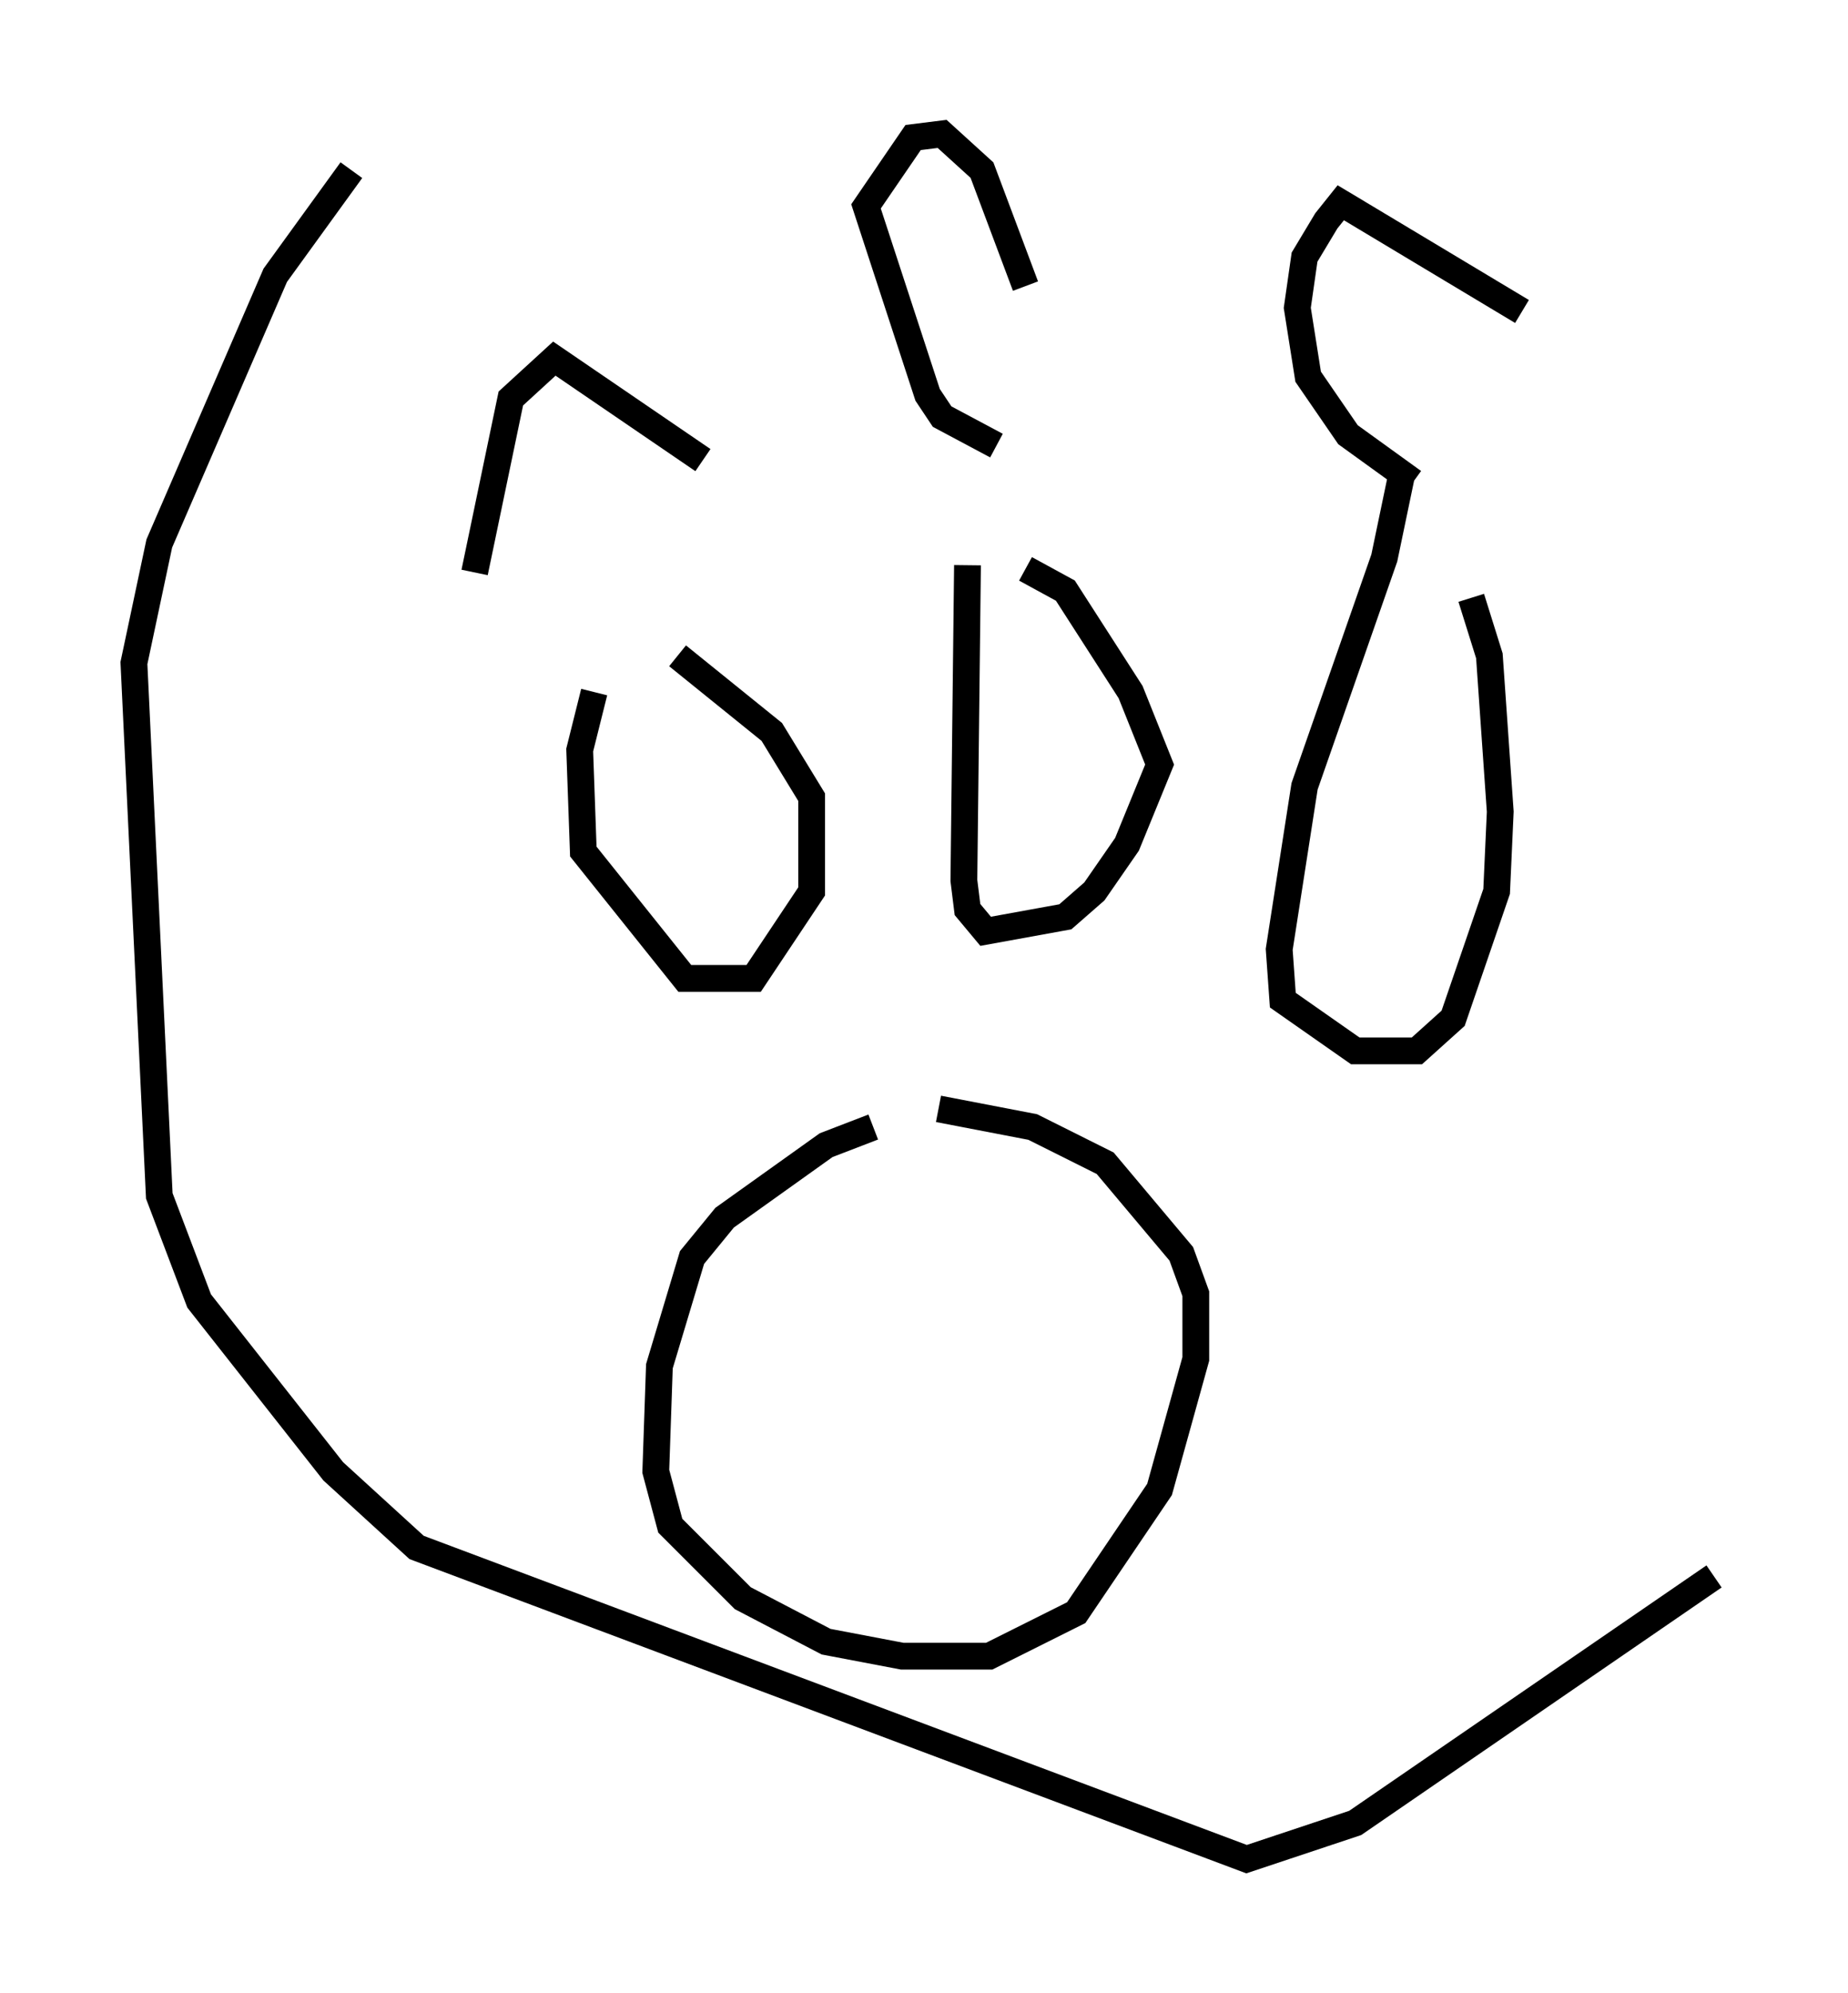 <?xml version="1.0" encoding="utf-8" ?>
<svg baseProfile="full" height="74.411" version="1.1" width="68.998" xmlns="http://www.w3.org/2000/svg" xmlns:ev="http://www.w3.org/2001/xml-events" xmlns:xlink="http://www.w3.org/1999/xlink"><defs /><rect fill="white" height="74.411" width="68.998" x="0" y="0" /><path d="M34.634, 42.483 m-2.03, -0.406 l-1.759, 0.677 -3.789, 2.706 l-1.218, 1.488 -1.218, 4.059 l-0.135, 3.924 0.541, 2.03 l2.706, 2.706 3.112, 1.624 l2.842, 0.541 3.248, 0.0 l3.248, -1.624 3.112, -4.601 l1.353, -4.871 0.0, -2.436 l-0.541, -1.488 -2.842, -3.383 l-2.706, -1.353 -3.518, -0.677 m-12.855, -15.561 l-0.541, 2.165 0.135, 3.789 l3.789, 4.736 2.571, 0.0 l2.165, -3.248 0.0, -3.518 l-1.488, -2.436 -3.518, -2.842 m10.825, -3.383 l-0.135, 11.773 0.135, 1.083 l0.677, 0.812 2.977, -0.541 l1.083, -0.947 1.218, -1.759 l1.218, -2.977 -1.083, -2.706 l-2.436, -3.789 -1.488, -0.812 m14.073, -3.654 l-0.677, 3.248 -2.977, 8.525 l-0.947, 6.089 0.135, 1.894 l2.706, 1.894 2.3, 0.0 l1.353, -1.218 1.624, -4.736 l0.135, -2.977 -0.406, -5.819 l-0.677, -2.165 m-2.165, -4.33 l-2.436, -1.759 -1.488, -2.165 l-0.406, -2.571 0.271, -1.894 l0.812, -1.353 0.541, -0.677 l6.766, 4.059 m-19.621, 5.007 l-2.03, -1.083 -0.541, -0.812 l-2.3, -7.036 1.759, -2.571 l1.083, -0.135 1.488, 1.353 l1.624, 4.33 m-20.568, 10.69 l1.353, -6.495 1.624, -1.488 l5.548, 3.789 m-13.126, -10.825 l-2.842, 3.924 -4.33, 10.013 l-0.947, 4.465 0.947, 19.892 l1.488, 3.924 5.007, 6.36 l3.112, 2.842 30.987, 11.637 l4.059, -1.353 13.396, -9.202 " fill="none" stroke="black" stroke-width="1" /></svg>